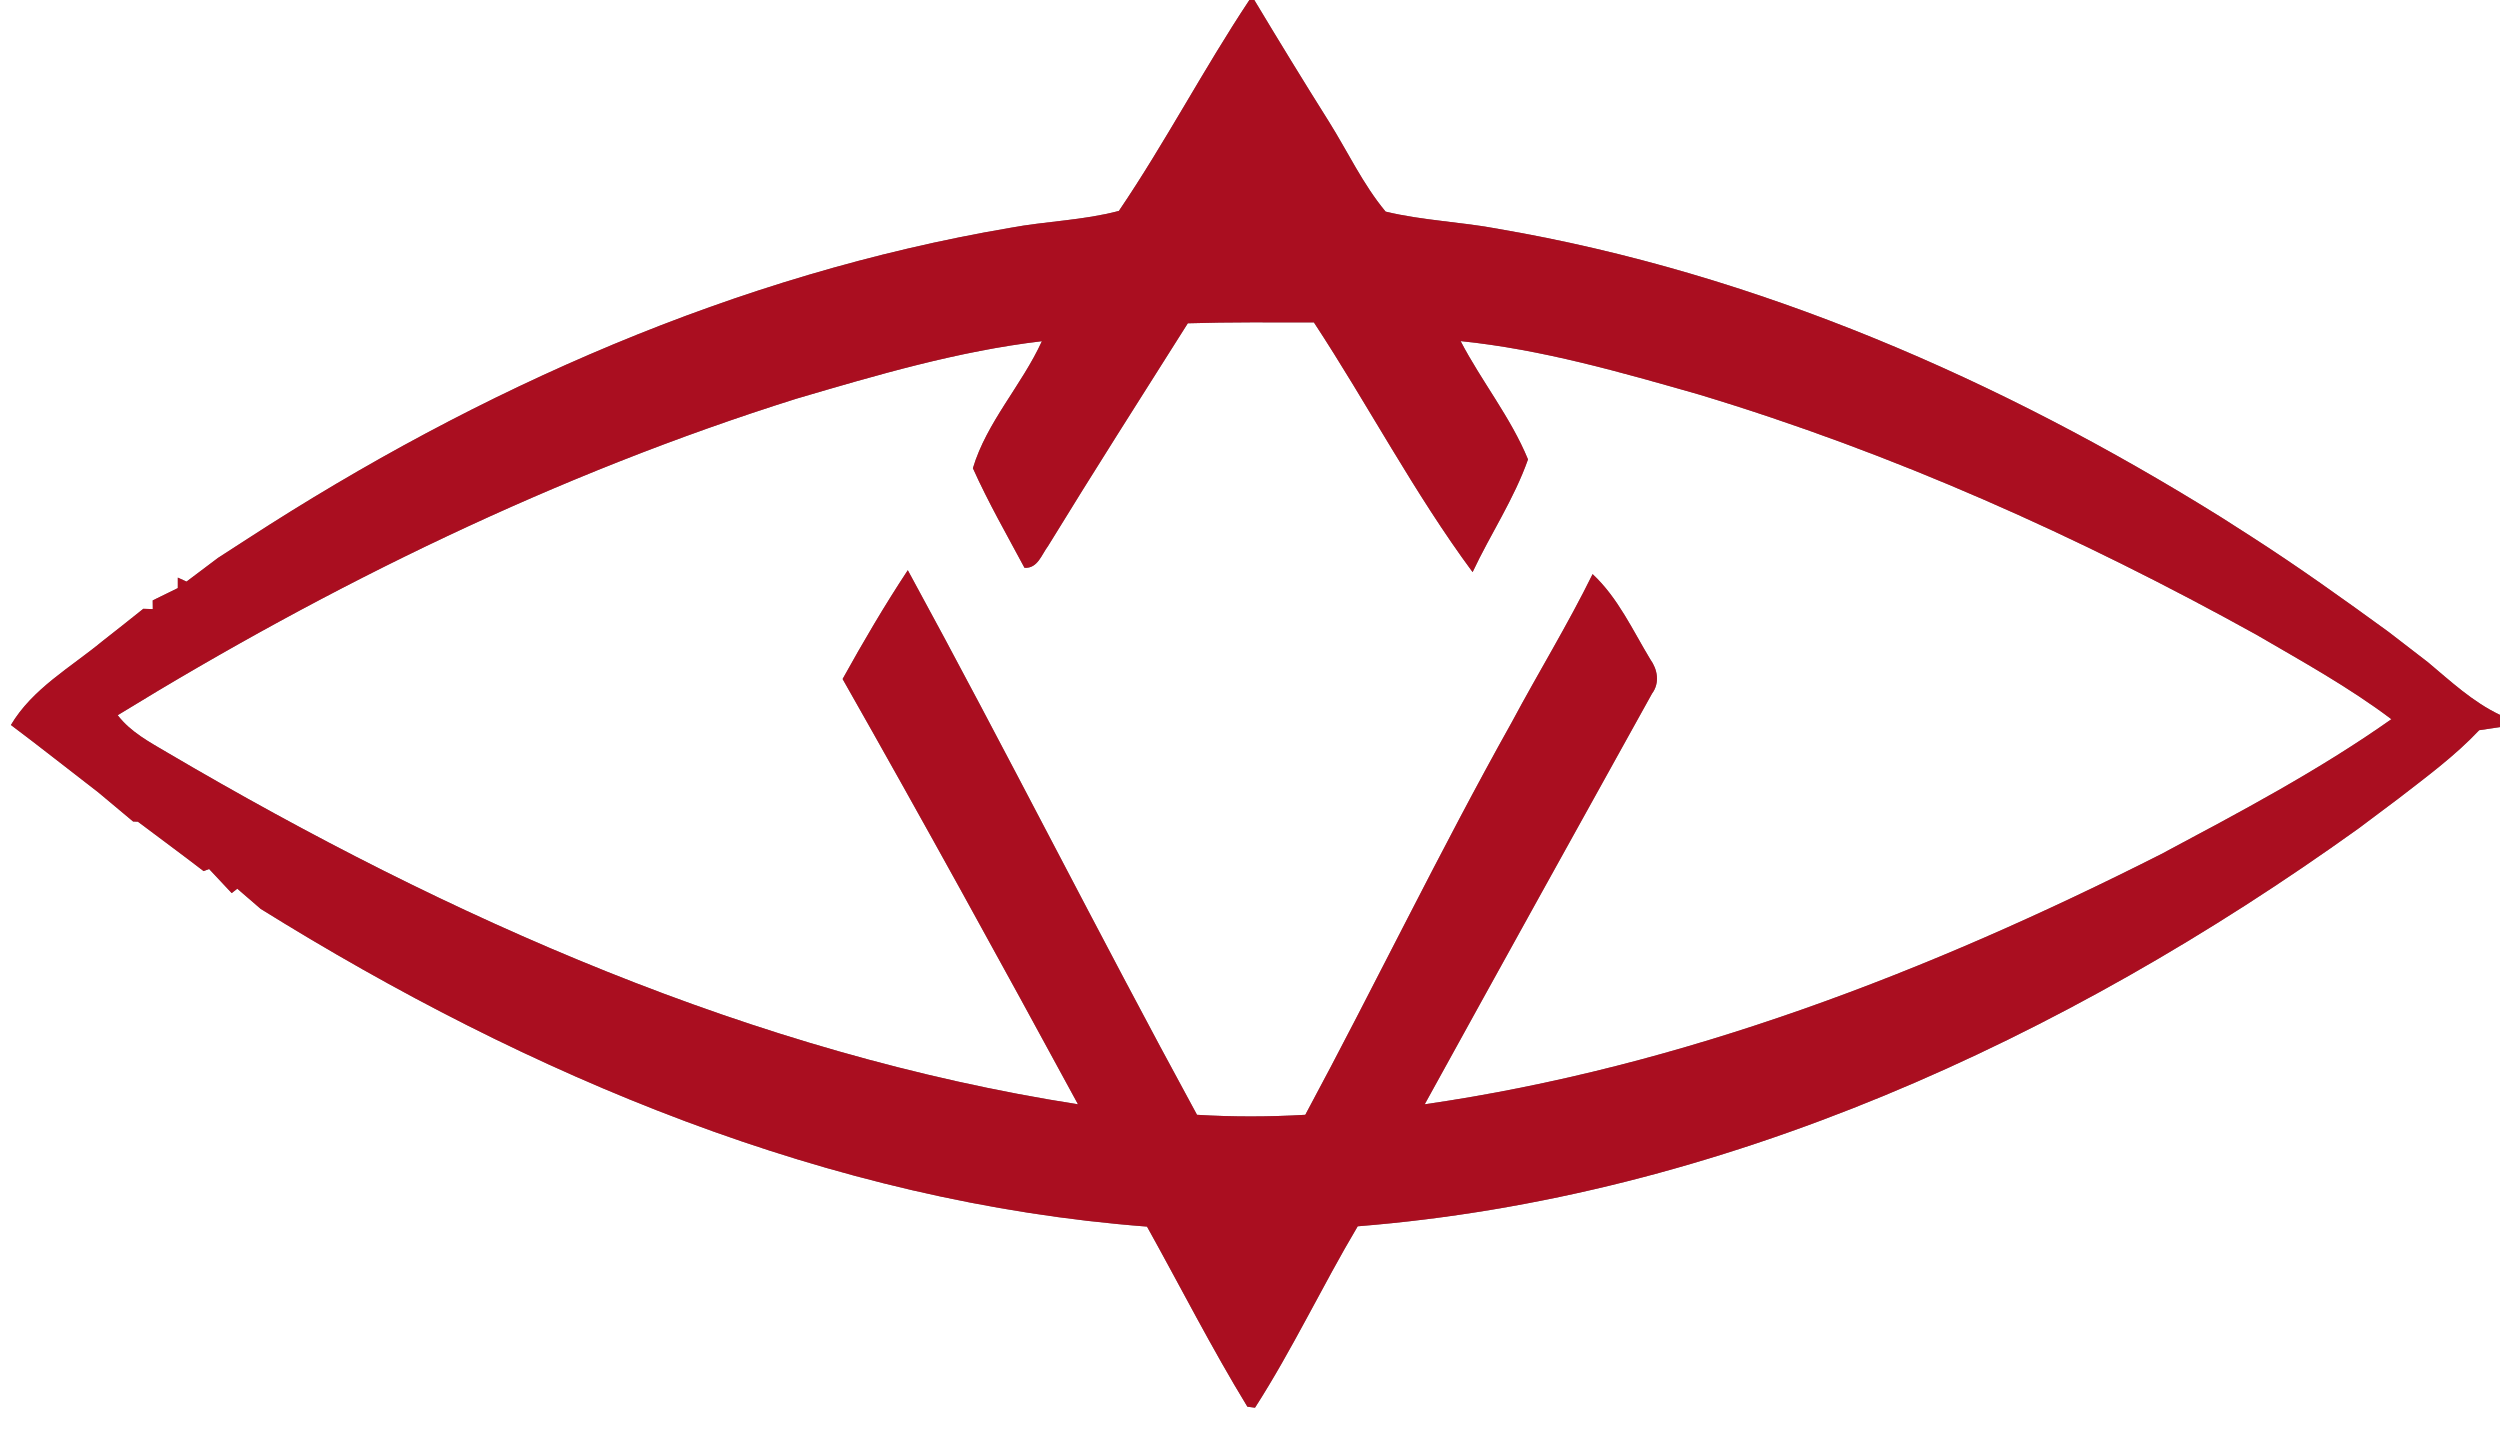 <?xml version="1.0" encoding="UTF-8" ?>
<!DOCTYPE svg PUBLIC "-//W3C//DTD SVG 1.1//EN" "http://www.w3.org/Graphics/SVG/1.1/DTD/svg11.dtd">
<svg width="250pt" height="145pt" viewBox="0 0 250 145" version="1.1" xmlns="http://www.w3.org/2000/svg">
<rect x="0" y="0" width="250" height="145" fill="#808080" stroke="none"/>
<g id="#ffffffff">
<path fill="#ffffff" opacity="1.00" d=" M 0.00 0.00 L 124.94 0.00 C 120.36 6.89 116.52 14.26 111.89 21.09 C 108.33 22.04 104.60 22.11 100.98 22.79 C 73.71 27.44 47.92 38.84 24.80 53.85 C 23.80 54.50 22.80 55.14 21.80 55.79 C 20.75 56.57 19.70 57.36 18.65 58.16 L 17.78 57.76 L 17.78 58.81 C 16.94 59.22 16.10 59.63 15.27 60.04 L 15.28 60.91 L 14.33 60.88 C 12.98 61.97 11.61 63.04 10.25 64.11 C 7.07 66.74 3.25 68.86 1.09 72.50 C 4.03 74.70 6.90 76.99 9.82 79.23 C 10.99 80.20 12.15 81.17 13.31 82.15 L 13.79 82.17 C 15.98 83.82 18.19 85.44 20.36 87.11 L 20.91 86.90 C 21.67 87.70 22.42 88.50 23.17 89.31 L 23.73 88.87 C 24.51 89.54 25.29 90.22 26.07 90.89 C 52.89 107.58 82.93 120.24 114.70 122.66 C 118.04 128.66 121.16 134.81 124.74 140.67 C 124.93 140.69 125.31 140.75 125.50 140.77 C 129.25 134.93 132.22 128.61 135.77 122.63 C 172.17 119.72 206.42 103.95 235.82 82.87 C 237.15 81.87 238.48 80.87 239.81 79.88 C 242.61 77.71 245.48 75.61 247.92 73.02 C 248.44 72.94 249.48 72.79 250.00 72.71 L 250.00 145.00 L 0.00 145.00 L 0.00 0.00 Z" />
<path fill="#ffffff" opacity="1.00" d=" M 125.43 0.00 L 250.00 0.00 L 250.00 71.49 C 247.28 70.20 245.07 68.13 242.79 66.22 C 241.47 65.20 240.15 64.18 238.83 63.17 C 234.32 59.89 229.78 56.64 225.09 53.63 C 224.11 53.01 223.14 52.38 222.17 51.76 C 200.07 37.97 175.68 27.33 149.90 22.90 C 146.14 22.18 142.28 22.06 138.56 21.16 C 136.29 18.43 134.77 15.16 132.89 12.16 C 130.36 8.14 127.88 4.08 125.43 0.00 Z" />
<path fill="#ffffff" opacity="1.00" d=" M 104.80 54.61 C 109.38 47.13 114.10 39.74 118.78 32.33 C 122.98 32.20 127.19 32.24 131.39 32.24 C 136.80 40.48 141.40 49.29 147.26 57.21 C 149.04 53.42 151.41 49.89 152.80 45.94 C 151.07 41.73 148.15 38.13 146.06 34.11 C 154.18 34.94 162.07 37.22 169.89 39.45 C 189.29 45.30 207.89 53.64 225.60 63.45 C 230.20 66.13 234.88 68.71 239.14 71.92 C 231.87 77.05 223.98 81.22 216.14 85.40 C 192.95 97.14 168.32 106.69 142.47 110.43 C 150.02 96.72 157.61 83.04 165.20 69.36 C 166.00 68.28 165.76 66.95 165.02 65.92 C 163.25 62.99 161.80 59.78 159.26 57.41 C 156.78 62.46 153.83 67.26 151.18 72.22 C 143.95 85.13 137.53 98.46 130.53 111.48 C 126.92 111.69 123.30 111.70 119.70 111.48 C 109.87 93.43 100.62 75.06 90.78 57.02 C 88.45 60.55 86.31 64.20 84.26 67.90 C 92.26 81.99 100.07 96.19 107.80 110.43 C 75.38 105.36 44.90 91.82 16.79 75.29 C 14.98 74.22 13.07 73.22 11.77 71.52 C 33.09 58.44 55.75 47.38 79.64 39.87 C 87.70 37.50 95.82 35.11 104.19 34.12 C 102.19 38.50 98.66 42.23 97.29 46.82 C 98.82 50.23 100.69 53.49 102.45 56.78 C 103.77 56.86 104.15 55.47 104.80 54.61 Z" />
</g>
<g id="#aa0e20ff">
<path fill="#aa0e20" opacity="1.00" d=" M 124.94 0.00 L 125.43 0.00 C 127.88 4.08 130.36 8.14 132.89 12.16 C 134.77 15.16 136.29 18.43 138.56 21.16 C 142.28 22.06 146.14 22.18 149.90 22.90 C 175.68 27.33 200.07 37.97 222.17 51.76 C 223.14 52.38 224.11 53.01 225.09 53.63 C 229.78 56.64 234.32 59.89 238.83 63.17 C 240.15 64.18 241.47 65.20 242.79 66.22 C 245.07 68.13 247.28 70.20 250.00 71.49 L 250.00 72.71 C 249.48 72.79 248.44 72.94 247.92 73.02 C 245.48 75.61 242.61 77.71 239.81 79.88 C 238.48 80.87 237.15 81.87 235.82 82.87 C 206.42 103.95 172.17 119.72 135.77 122.63 C 132.22 128.61 129.25 134.93 125.50 140.77 C 125.31 140.75 124.93 140.69 124.74 140.67 C 121.16 134.81 118.04 128.66 114.70 122.66 C 82.93 120.24 52.89 107.58 26.07 90.89 C 25.29 90.22 24.51 89.54 23.73 88.87 L 23.17 89.31 C 22.42 88.50 21.67 87.70 20.91 86.90 L 20.36 87.11 C 18.19 85.44 15.98 83.82 13.79 82.17 L 13.31 82.15 C 12.15 81.17 10.99 80.20 9.82 79.23 C 6.90 76.99 4.03 74.70 1.09 72.50 C 3.25 68.86 7.07 66.74 10.25 64.11 C 11.61 63.04 12.98 61.97 14.33 60.88 L 15.28 60.91 L 15.27 60.04 C 16.10 59.63 16.94 59.22 17.78 58.81 L 17.78 57.76 L 18.65 58.16 C 19.70 57.36 20.75 56.57 21.80 55.79 C 22.80 55.14 23.80 54.50 24.80 53.85 C 47.92 38.84 73.71 27.44 100.98 22.79 C 104.60 22.11 108.33 22.04 111.89 21.09 C 116.52 14.26 120.36 6.89 124.94 0.00 M 104.80 54.61 C 104.15 55.47 103.77 56.86 102.45 56.78 C 100.69 53.49 98.82 50.23 97.29 46.82 C 98.66 42.23 102.19 38.50 104.19 34.12 C 95.82 35.11 87.70 37.50 79.64 39.87 C 55.75 47.38 33.09 58.44 11.77 71.52 C 13.07 73.22 14.98 74.22 16.79 75.29 C 44.90 91.82 75.38 105.36 107.80 110.43 C 100.07 96.19 92.26 81.99 84.26 67.90 C 86.31 64.20 88.45 60.55 90.78 57.02 C 100.62 75.06 109.87 93.43 119.70 111.48 C 123.30 111.70 126.92 111.69 130.53 111.48 C 137.53 98.46 143.95 85.13 151.18 72.22 C 153.83 67.26 156.78 62.46 159.26 57.41 C 161.80 59.78 163.25 62.99 165.02 65.92 C 165.76 66.95 166.00 68.28 165.20 69.36 C 157.61 83.04 150.02 96.72 142.47 110.43 C 168.32 106.69 192.95 97.14 216.14 85.40 C 223.98 81.22 231.87 77.05 239.14 71.92 C 234.88 68.71 230.20 66.13 225.60 63.45 C 207.89 53.64 189.29 45.30 169.89 39.45 C 162.07 37.22 154.18 34.94 146.06 34.11 C 148.15 38.13 151.07 41.73 152.80 45.94 C 151.41 49.89 149.04 53.42 147.26 57.21 C 141.40 49.29 136.80 40.48 131.39 32.24 C 127.19 32.24 122.98 32.20 118.78 32.33 C 114.10 39.74 109.38 47.13 104.80 54.61 Z" />
</g>
</svg>
